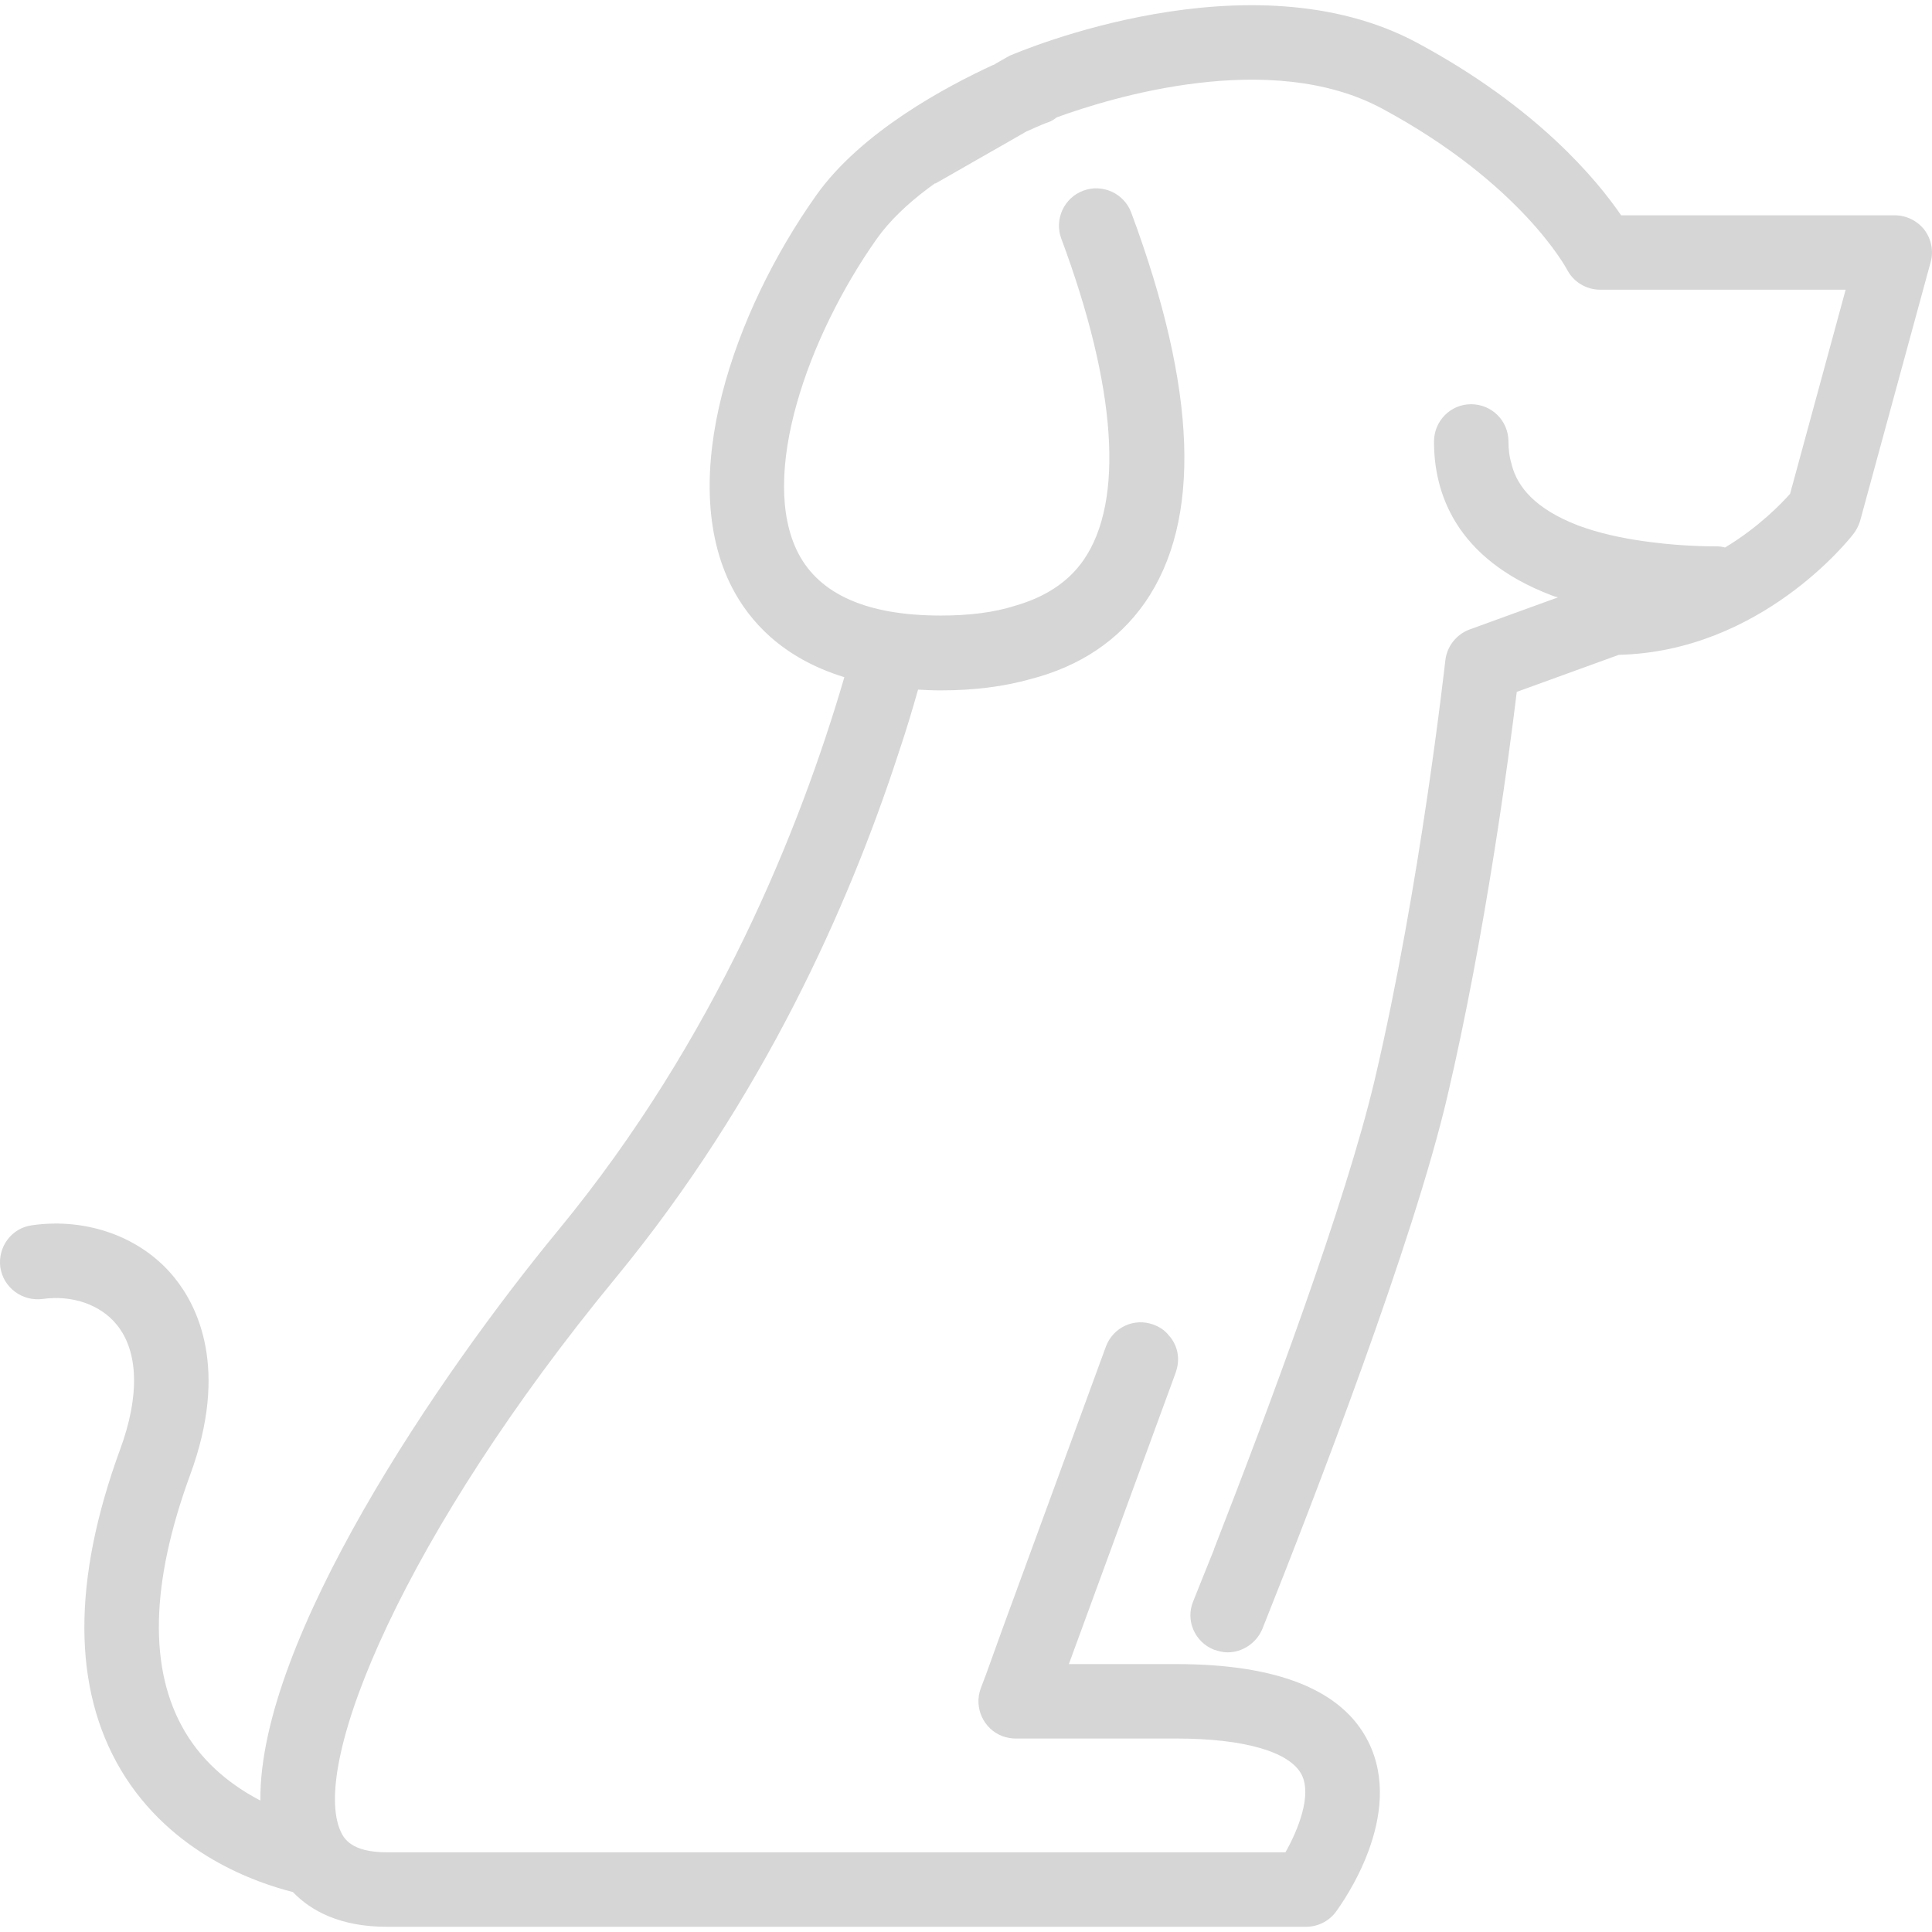<?xml version="1.0" encoding="iso-8859-1"?>
<!-- Generator: Adobe Illustrator 19.1.0, SVG Export Plug-In . SVG Version: 6.00 Build 0)  -->
<svg xmlns="http://www.w3.org/2000/svg" xmlns:xlink="http://www.w3.org/1999/xlink" version="1.1" id="Capa_1" x="0px" y="0px" viewBox="0 0 196.922 196.922" style="enable-background:new 0 0 196.922 196.922;" xml:space="preserve" width="512px" height="512px">
	<g id="Layer_1_1_">
		<path d="M103.515,177.205h-0.424c-2.119,0-3.814-1.695-3.814-3.814c0-1.079,0.462-2.08,1.233-2.735l-0.539,1.425    c-0.732,1.965,0.27,4.161,2.235,4.893C102.668,177.128,103.092,177.205,103.515,177.205z M102.206,176.974    c-1.965-0.732-2.967-2.928-2.235-4.893l0.539-1.425c-0.771,0.655-1.233,1.657-1.233,2.735c0,2.119,1.695,3.814,3.814,3.814h0.424    C103.092,177.205,102.668,177.128,102.206,176.974z M119.119,136.097l0.771,3.622    C120.313,138.409,120.005,137.061,119.119,136.097z M94.462,18.976l0.077,0.27c0.231-0.193,0.501-0.347,0.732-0.539    C95.04,18.861,94.731,18.938,94.462,18.976z M95.271,18.707c0.116,0,0.193-0.077,0.27-0.116l9.169-5.24    C102.437,14.43,98.7,16.279,95.271,18.707z M106.097,12.581l-1.348,0.771c1.233-0.578,2.042-0.886,2.08-0.886    c0.347-0.116,0.616-0.308,0.886-0.501C106.944,12.234,106.366,12.465,106.097,12.581z M95.271,18.707    c0.116,0,0.193-0.077,0.27-0.116l9.169-5.24C102.437,14.43,98.7,16.279,95.271,18.707z M94.462,18.976l0.077,0.27    c0.231-0.193,0.501-0.347,0.732-0.539C95.04,18.861,94.731,18.938,94.462,18.976z M106.097,12.581l-1.348,0.771    c1.233-0.578,2.042-0.886,2.08-0.886c0.347-0.116,0.616-0.308,0.886-0.501C106.944,12.234,106.366,12.465,106.097,12.581z     M196.134,23.407c-0.732-0.925-1.849-1.464-3.044-1.464h-27.855c-2.427-3.544-8.514-10.98-20.766-17.568    c-17.029-9.169-40.569,0.886-41.57,1.31c-0.116,0.077-0.231,0.116-0.347,0.193l-1.079,0.616c0,0,0,0.039-0.039,0.039    c-0.077,0.039-0.154,0.077-0.27,0.116c-4.585,2.119-13.369,6.742-17.992,13.292C74.775,31.806,68.88,48.757,74.62,59.892    c1.734,3.352,5.047,7.166,11.442,9.131c-4.508,15.411-13.099,36.87-29.126,56.326c-12.29,14.91-30.552,41.801-30.398,58.175    c-2.658-1.387-5.663-3.583-7.705-7.05c-3.699-6.28-3.506-15.064,0.539-26.121c4.007-10.865,0.732-17.26-1.58-20.111    c-3.313-4.122-8.9-6.164-14.525-5.355c-2.08,0.27-3.506,2.196-3.236,4.276c0.308,2.08,2.235,3.506,4.315,3.236    c3.005-0.424,5.895,0.578,7.551,2.62c2.235,2.735,2.35,7.282,0.347,12.714c-4.893,13.369-4.854,24.349,0.077,32.671    c5.163,8.669,14.024,11.558,17.53,12.444c1.849,1.926,4.816,3.544,9.593,3.544h93.658c1.194,0,2.312-0.539,3.044-1.503    c0.732-1.002,7.089-9.863,3.313-17.376c-2.62-5.24-9.208-7.898-19.572-7.898h-10.942l10.903-29.743    c0-0.039,0.039-0.116,0.039-0.154l-0.771-3.622c-0.385-0.501-0.925-0.848-1.541-1.079c-1.965-0.732-4.122,0.27-4.854,2.235    l-10.518,28.702l-1.695,4.7l-0.539,1.425c-0.732,1.965,0.27,4.161,2.235,4.893c0.462,0.154,0.886,0.231,1.31,0.231h16.374    c6.935,0,11.597,1.348,12.791,3.699c1.04,2.08-0.347,5.586-1.657,7.898H39.446c-3.699,0-4.392-1.464-4.7-2.08    c-3.236-6.896,6.55-30.436,28.047-56.519c14.948-18.185,23.732-37.91,28.779-53.398c0.771-2.273,1.425-4.469,2.003-6.511    c0.771,0.039,1.503,0.077,2.312,0.077c3.39,0,6.434-0.385,9.169-1.156c5.047-1.31,8.938-3.93,11.635-7.782    c5.818-8.36,5.317-21.729-1.387-39.76c-0.732-1.965-2.928-2.967-4.893-2.235c-1.965,0.732-2.967,2.928-2.235,4.893    c5.625,15.102,6.434,26.738,2.273,32.748c-1.541,2.235-3.891,3.776-6.973,4.662c-2.158,0.693-4.7,1.002-7.59,1.002    c-7.436,0-12.329-2.119-14.525-6.357c-4.045-7.859,0.963-22.076,8.014-32.054c1.31-1.849,3.159-3.583,5.163-5.086l-0.077-0.27    c0.27-0.039,0.578-0.116,0.809-0.27c3.429-2.427,7.166-4.276,9.439-5.355c0,0,0,0,0.039,0l1.348-0.771    c0.27-0.116,0.848-0.347,1.618-0.616c5.394-1.965,21.729-7.05,33.172-0.886c14.178,7.628,18.763,16.297,18.801,16.335    c0.655,1.31,1.965,2.119,3.429,2.119h25.004l-5.663,20.804c-0.925,1.04-3.236,3.429-6.627,5.471    c-0.27-0.077-0.578-0.116-0.886-0.116h-0.039c-1.811,0-4.546-0.116-7.436-0.539c-2.196-0.308-4.508-0.809-6.588-1.58    c-4.508-1.734-6.203-4.007-6.781-6.126v-0.039c-0.27-0.848-0.347-1.657-0.347-2.389c0-2.119-1.695-3.814-3.814-3.814    c-2.08,0-3.776,1.695-3.776,3.814c0,5.086,2.08,11.905,12.02,15.68c0.193,0.077,0.424,0.154,0.616,0.193l-9.015,3.275    c-1.348,0.501-2.312,1.734-2.466,3.159c-0.039,0.231-2.504,22.808-7.205,42.765c-2.967,12.56-10.826,33.595-16.374,47.812    c0,0.039,0,0.039,0,0.039c-0.771,1.888-1.464,3.66-2.119,5.278c-0.809,1.926,0.154,4.161,2.119,4.931    c0.462,0.154,0.925,0.27,1.387,0.27c1.503,0,2.928-0.925,3.544-2.389c5.548-13.908,15.372-39.451,18.84-54.207    c3.891-16.566,6.318-34.905,7.089-41.301l10.402-3.776c14.486-0.347,23.501-11.789,23.887-12.29    c0.308-0.385,0.539-0.848,0.693-1.31l7.204-26.429C197.097,25.603,196.866,24.37,196.134,23.407z M119.119,136.097l0.771,3.622    C120.313,138.409,120.005,137.061,119.119,136.097z" fill="#d6d6d6"/>
	</g>
</svg>
